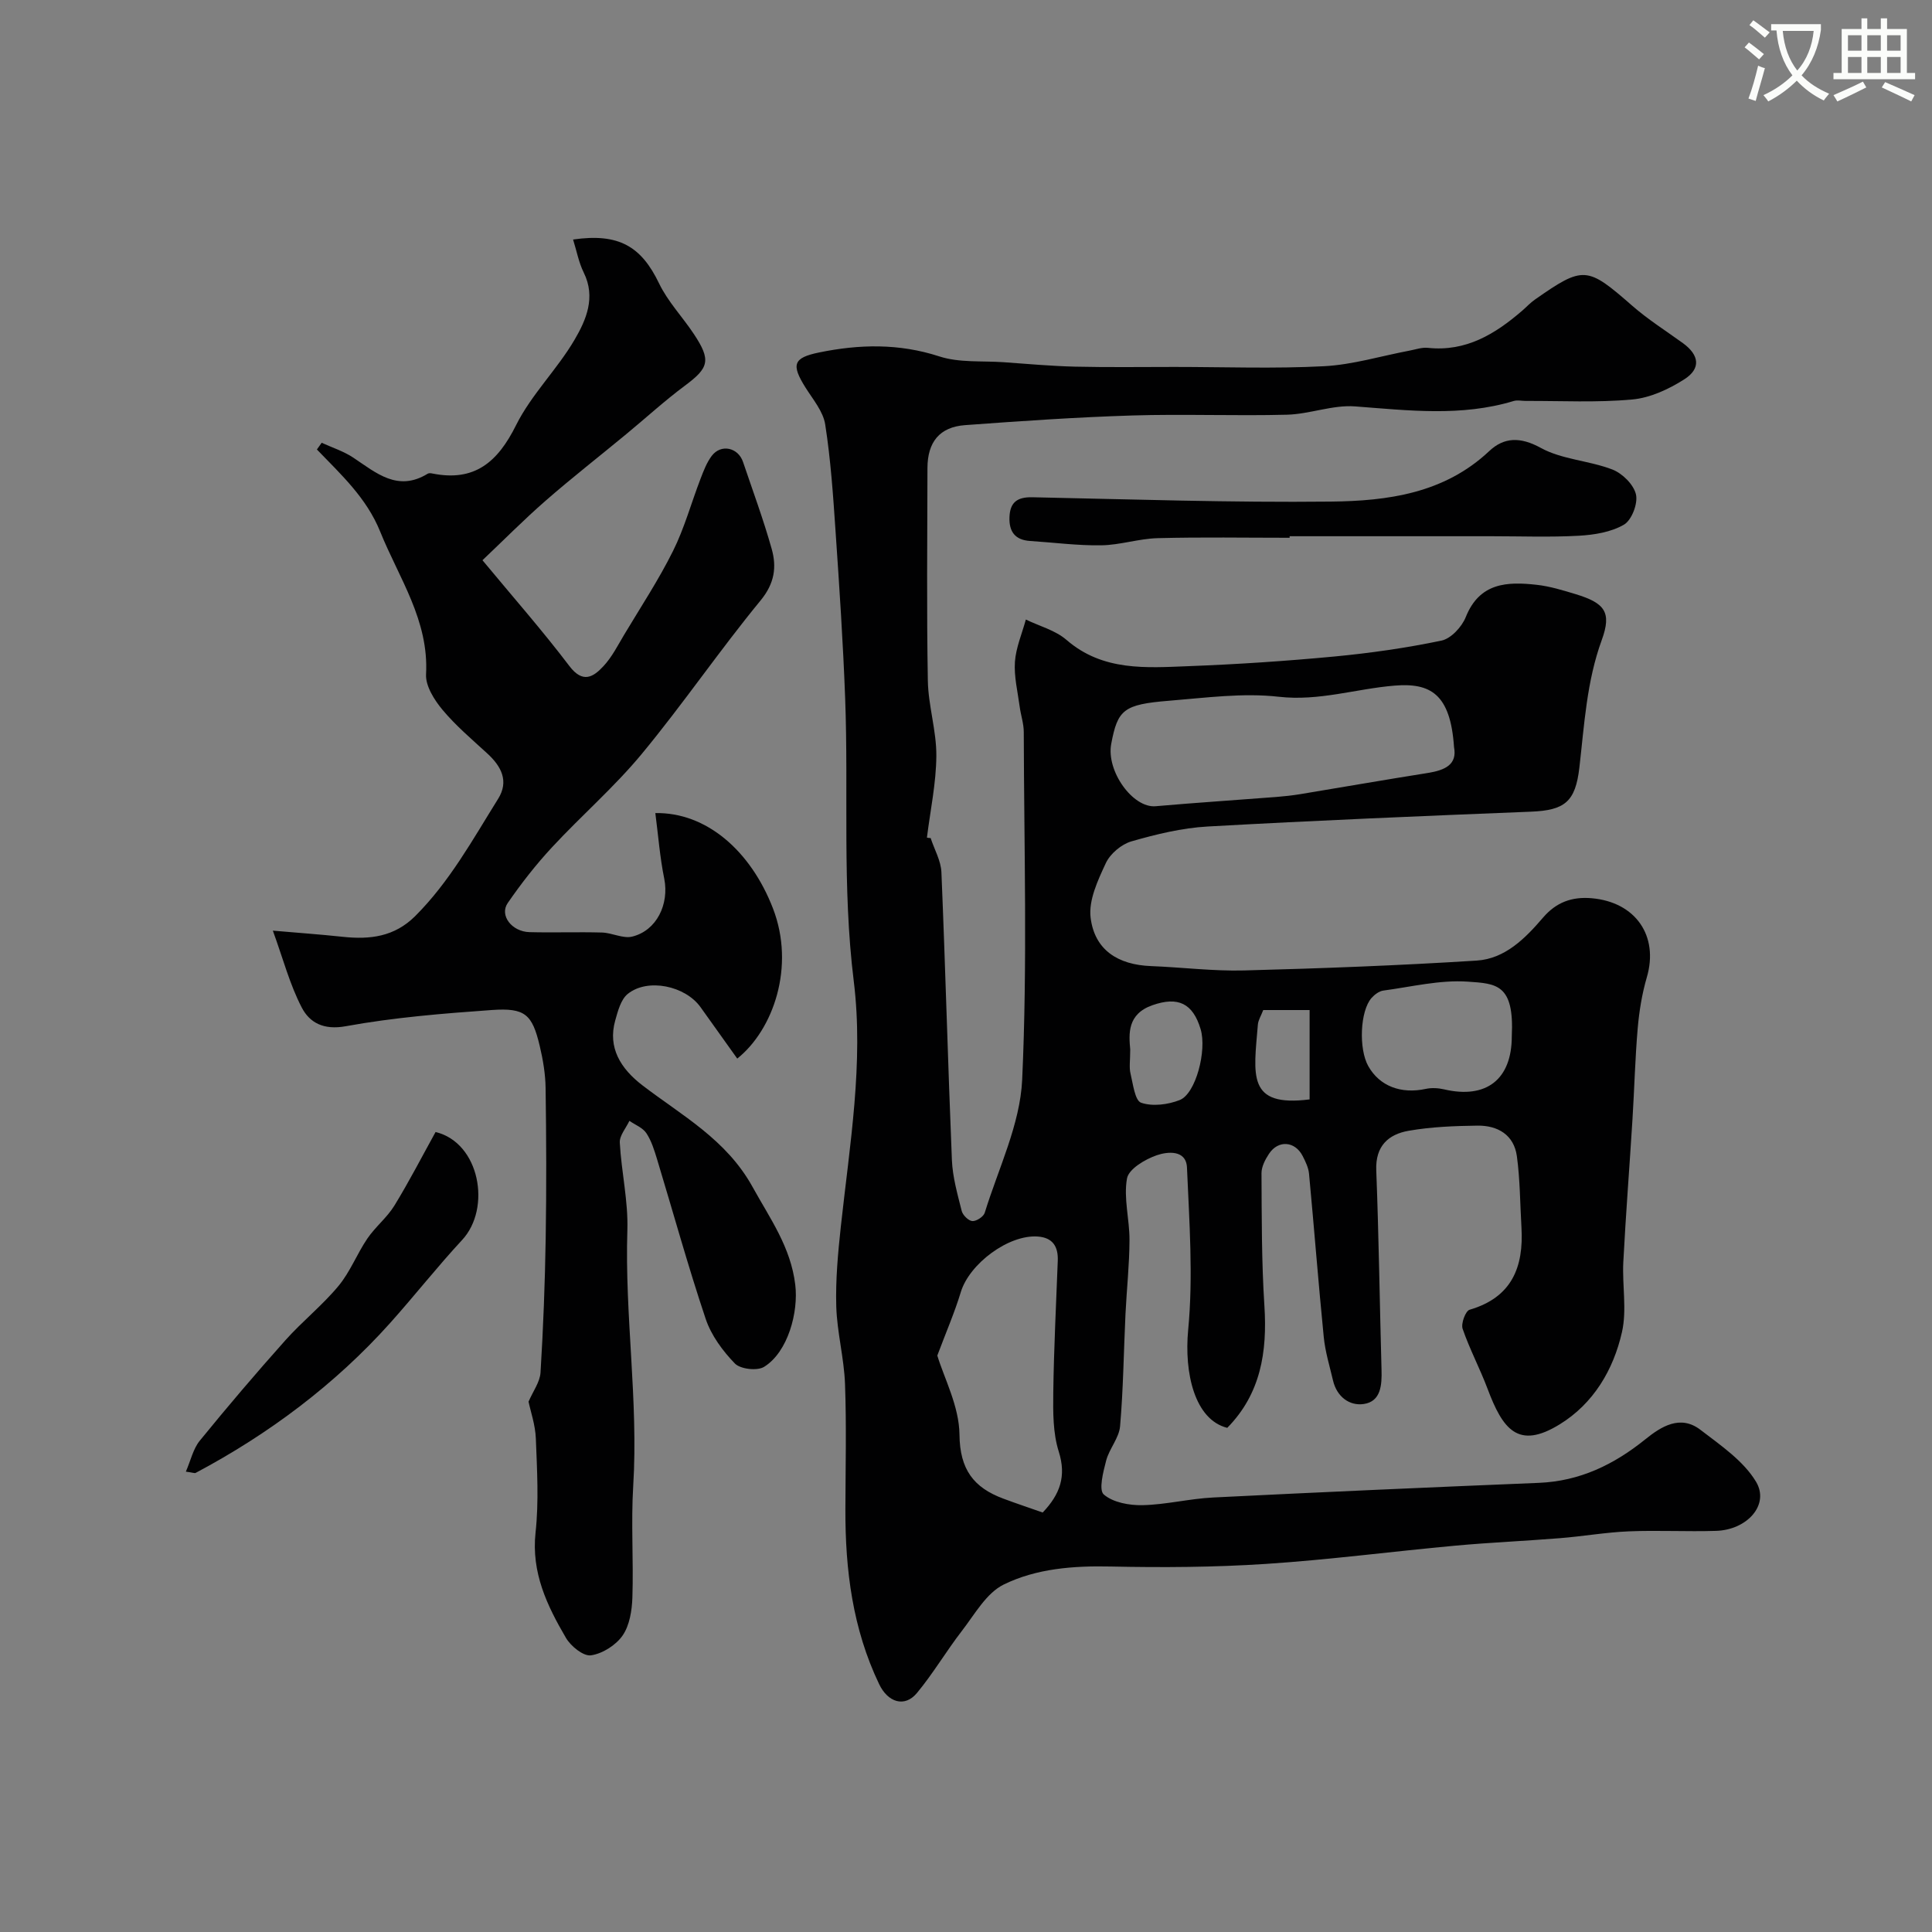 <svg enable-background="new 0 0 400 400" viewBox="0 0 400 400" xmlns="http://www.w3.org/2000/svg"><rect x="0" y="0" width="400" height="400" fill="#808080" stroke="none"/><path d="m362.1 8.8c1.1.8 2.1 1.6 3.1 2.4l-1 1.1c-1.3-1.1-2.3-2-3-2.5zm1.9 4.8c.5.2.9.4 1.4.5-.6 2.3-1.3 4.5-1.9 6.8l-1.5-.5c.8-2.1 1.4-4.3 2-6.8zm-1-9.4c1.3.9 2.4 1.8 3.4 2.5l-1 1.1c-1.4-1.2-2.4-2.1-3.2-2.6zm3.7 2.2v-1.4h10.3v1.2c-.5 3.6-1.8 6.8-4 9.4 1.5 1.6 3.4 2.8 5.7 3.8-.3.4-.7.8-1.1 1.4-2.3-1.1-4.1-2.5-5.6-4.1-1.6 1.6-3.6 3.1-5.9 4.3-.3-.5-.7-.9-1-1.3 2.4-1.1 4.4-2.5 6-4.1-1.9-2.5-3-5.6-3.3-9.3h-1.1zm8.8 0h-6.4c.3 3.3 1.3 6 3 8.2 2-2.2 3.1-5.1 3.4-8.2z" fill="#fbfcfa"/><path d="m385.3 3.8h1.3v2.2h2.8v-2.2h1.3v2.2h4.1v9.1h1.7v1.3h-16.9v-1.3h1.7v-9.1h4.1v-2.2zm.4 13.1.7 1.2c-1.8.9-3.8 1.9-6 2.9-.2-.4-.5-.8-.8-1.3 2.3-1 4.3-1.9 6.1-2.8zm-3.1-6.4h2.8v-3.2h-2.8zm0 4.6h2.8v-3.3h-2.8zm4-4.6h2.8v-3.2h-2.8zm0 4.6h2.8v-3.3h-2.8zm3.7 1.9c2.1.9 4.1 1.8 6.1 2.7l-.7 1.3c-2.2-1.1-4.2-2-6.1-2.9zm3.2-9.7h-2.8v3.2h2.8zm-2.8 7.8h2.8v-3.3h-2.8z" fill="#fbfcfa"/><g fill="#010102"><path d="m192.68 173.51c.77 2.36 2.13 4.69 2.23 7.08.83 19.86 1.35 39.74 2.17 59.6.15 3.53 1.16 7.06 2.03 10.52.22.88 1.41 2.05 2.21 2.1.84.05 2.31-.91 2.56-1.72 2.81-9.14 7.32-18.26 7.75-27.55 1.1-23.95.39-47.98.33-71.98 0-1.76-.62-3.51-.85-5.28-.41-3.08-1.19-6.21-.98-9.26.21-2.95 1.47-5.84 2.26-8.75 2.83 1.37 6.11 2.22 8.41 4.21 7.54 6.53 16.5 5.78 25.32 5.44 10.04-.38 20.08-1.05 30.08-1.99 7.46-.71 14.92-1.77 22.24-3.3 1.97-.41 4.22-2.84 5.03-4.87 2.86-7.15 8.57-7.37 14.69-6.68 2.72.3 5.41 1.13 8.05 1.93 6.05 1.84 7.52 3.73 5.42 9.49-3.14 8.61-3.61 17.54-4.64 26.44-.82 7.09-3.05 8.83-10.05 9.11-22.31.89-44.62 1.82-66.91 3.07-5.32.3-10.65 1.6-15.79 3.08-2.07.6-4.39 2.56-5.29 4.5-1.65 3.54-3.6 7.69-3.15 11.31.84 6.68 5.65 9.75 12.53 10.01 6.44.25 12.88 1.07 19.29.9 16.04-.42 32.09-1.03 48.1-2.04 5.88-.37 10.07-4.6 13.75-8.9 2.73-3.18 5.98-4.37 10.09-4.01 9.08.8 13.9 7.8 11.4 16.36-1 3.42-1.58 7.01-1.89 10.56-.54 6.25-.69 12.53-1.08 18.8-.61 9.87-1.39 19.72-1.9 29.59-.25 4.84.77 9.9-.28 14.52-1.77 7.82-5.91 14.81-12.9 19.1-8.62 5.31-11.79.98-14.92-7.35-1.58-4.2-3.71-8.2-5.17-12.44-.37-1.07.6-3.69 1.44-3.94 8.74-2.55 11.23-8.81 10.74-17.05-.29-4.92-.28-9.89-.95-14.76-.61-4.41-3.97-6.36-8.14-6.31-4.76.06-9.57.25-14.24 1.06-4.21.73-6.93 3.15-6.73 8.19.53 13.76.71 27.53 1.09 41.3.09 3.13-.11 6.54-3.65 7.08-2.97.45-5.6-1.49-6.39-4.85-.7-2.99-1.62-5.97-1.92-9-1.12-11.27-1.99-22.56-3.05-33.83-.12-1.25-.73-2.51-1.32-3.66-1.58-3.09-5.05-3.36-6.96-.47-.79 1.19-1.57 2.69-1.56 4.04.05 9.15.01 18.31.6 27.43.62 9.57-.77 18.25-7.69 25.28-6.74-1.69-8.95-11.34-8.09-20.31 1.06-11.09.23-22.39-.25-33.57-.16-3.76-4.08-3.31-6.25-2.56-2.42.83-5.82 2.85-6.17 4.82-.73 4.09.54 8.48.52 12.75-.02 5.1-.58 10.19-.83 15.29-.37 7.75-.45 15.52-1.12 23.25-.21 2.43-2.23 4.64-2.88 7.1-.61 2.34-1.58 6.09-.49 7.03 1.92 1.66 5.29 2.27 8.03 2.21 4.88-.11 9.73-1.35 14.62-1.59 22.46-1.12 44.94-2.11 67.41-3.03 8.5-.35 15.55-3.77 22.06-9.02 3.25-2.62 7.23-5.17 11.41-1.96s8.92 6.42 11.52 10.77c2.83 4.74-1.84 9.95-8.29 10.15-6.03.19-12.07-.15-18.09.1-4.74.2-9.46 1.03-14.2 1.41-7.22.58-14.46.89-21.67 1.55-13.08 1.2-26.12 2.92-39.21 3.78-10.69.7-21.45.77-32.16.54-7.71-.17-15.38.41-22.15 3.73-3.6 1.77-6.01 6.17-8.67 9.61-3.23 4.18-5.93 8.79-9.3 12.85-2.56 3.08-6.03 1.92-7.82-1.83-5.5-11.47-7.03-23.66-6.99-36.18.02-8.67.24-17.34-.08-26-.2-5.36-1.65-10.67-1.81-16.02-.16-5.49.35-11.03.94-16.51 1.84-16.92 4.77-33.94 2.68-50.85-2.42-19.56-1.05-39.07-1.78-58.58-.43-11.54-1.2-23.07-1.99-34.59-.5-7.38-1-14.78-2.14-22.08-.42-2.7-2.54-5.19-4.08-7.64-2.98-4.75-2.56-6.16 2.79-7.26 8.35-1.72 16.56-1.91 24.92.81 4.12 1.34 8.83.89 13.28 1.2 4.93.35 9.86.8 14.79.92 6.86.16 13.73.06 20.6.06 10.33 0 20.69.39 30.99-.15 5.92-.31 11.77-2.11 17.65-3.22 1.28-.24 2.61-.72 3.86-.58 7.87.83 13.91-2.86 19.51-7.7.88-.76 1.67-1.63 2.62-2.29 10.07-7.05 10.81-6.9 20.12 1.24 3.28 2.87 7 5.22 10.54 7.78 3.38 2.46 3.78 5.26.25 7.5-3.2 2.04-7.04 3.82-10.75 4.16-7.3.67-14.7.27-22.05.3-.83 0-1.73-.22-2.49.01-10.87 3.29-21.82 1.95-32.85 1.12-4.62-.35-9.36 1.59-14.06 1.72-10.69.28-21.4-.17-32.09.16-11.54.36-23.08 1.15-34.6 2-5.27.39-7.77 3.5-7.78 8.9-.03 14.67-.18 29.34.08 44 .09 5.2 1.8 10.39 1.76 15.58-.04 5.65-1.25 11.28-1.95 16.92.25.07.51.08.77.09zm108.36-18.83c-.74-11.08-4.94-13.33-12.31-12.73-7.98.65-15.62 3.25-23.94 2.31-7.45-.85-15.16.21-22.73.82-9.45.76-10.66 1.85-11.99 8.92-1.07 5.67 4.49 13.34 9.19 12.92 8.33-.73 16.68-1.27 25.02-1.92 1.63-.13 3.26-.31 4.87-.57 8.83-1.46 17.65-3 26.49-4.4 3.52-.57 6.1-1.72 5.4-5.35zm-85.16 158.47c3.59-3.77 4.94-7.51 3.32-12.63-1.21-3.82-1.18-8.13-1.13-12.22.12-9.09.59-18.19.93-27.28.11-2.92-1.03-4.79-4.15-5.01-6.03-.43-14.14 5.63-15.92 11.49-1.29 4.25-3.07 8.35-4.87 13.15 1.4 4.65 4.53 10.5 4.59 16.37.07 7.24 2.95 10.98 9.09 13.26 2.73 1.02 5.49 1.94 8.14 2.87zm97.12-98.6c.53-10.83-3.19-10.9-9.11-11.31-5.77-.4-11.67 1.07-17.5 1.85-.87.12-1.8.83-2.42 1.52-2.39 2.68-2.7 10.57-.67 14.14 2.34 4.13 6.76 5.8 11.91 4.69 1.2-.26 2.57-.18 3.77.1 8.74 2.05 14.02-2.05 14.02-10.99zm-79 2.73c0 2.32-.25 3.72.06 4.98.52 2.16.91 5.61 2.2 6.05 2.35.81 5.56.4 7.99-.56 3.34-1.32 5.64-10.27 4.33-14.66-1.61-5.4-4.7-6.82-9.96-4.98-5.25 1.83-4.91 5.94-4.62 9.17zm27.54-8.16c-.46 1.2-1.03 2.08-1.11 3-.86 10.48-2.33 17.15 10.71 15.5 0-6.06 0-12.22 0-18.5-3.67 0-6.48 0-9.6 0z"/><path d="m135.68 168.34c10.57-.19 19.73 7.81 24.34 19.7 4.68 12.07.08 25.18-7.38 31.13-2.54-3.55-5.06-7.09-7.59-10.63-3.16-4.44-10.94-6.09-15.07-2.77-1.44 1.15-2.06 3.57-2.61 5.53-1.57 5.61 1.13 9.95 5.64 13.41 8.18 6.27 17.36 11.18 22.81 21.05 3.64 6.59 7.89 12.43 8.83 20.23.69 5.66-1.5 13.93-6.45 17-1.42.88-4.91.48-6.05-.69-2.53-2.61-4.91-5.84-6.05-9.25-3.66-10.91-6.72-22.02-10.06-33.04-.57-1.86-1.16-3.81-2.22-5.4-.75-1.13-2.31-1.72-3.51-2.55-.7 1.5-2.07 3.05-1.99 4.51.33 6.05 1.76 12.1 1.57 18.11-.57 17.69 2.3 35.28 1.21 52.99-.47 7.66.08 15.39-.17 23.07-.09 2.68-.57 5.77-2.03 7.88-1.39 2-4.17 3.76-6.55 4.1-1.57.22-4.17-1.89-5.18-3.62-3.9-6.67-7.19-13.49-6.29-21.8.7-6.42.31-12.99.06-19.48-.11-2.82-1.09-5.6-1.51-7.62.92-2.15 2.36-4.06 2.48-6.04.57-9.25.92-18.53 1.07-27.8.17-10.36.13-20.73-.02-31.09-.04-2.92-.54-5.89-1.22-8.74-1.55-6.52-3.02-7.9-9.88-7.42-10.13.72-20.31 1.54-30.28 3.36-4.6.84-7.47-.75-9.09-3.84-2.5-4.79-3.89-10.17-6-15.95 4.78.42 9.66.76 14.52 1.28 5.59.59 10.64 0 14.95-4.29 7.14-7.13 11.92-15.87 17.17-24.28 2.29-3.66.66-6.74-2.26-9.41-3.18-2.92-6.52-5.74-9.27-9.04-1.69-2.03-3.52-4.93-3.39-7.33.61-11.2-5.61-19.91-9.5-29.55-2.82-6.98-8.09-11.8-13.1-17 .33-.46.66-.92.99-1.39 2.2 1.01 4.57 1.76 6.56 3.09 4.74 3.16 9.19 7.13 15.4 3.31.25-.15.67-.1.99-.03 8.72 1.74 13.5-2.38 17.29-10 3.16-6.35 8.53-11.56 12.14-17.74 2.38-4.06 4.41-8.75 1.88-13.86-1.04-2.1-1.47-4.5-2.21-6.85 9.46-1.37 14.12 1.42 17.8 9.08 1.81 3.77 4.85 6.93 7.19 10.46 3.62 5.45 3.16 7.01-1.84 10.72-4.21 3.13-8.1 6.7-12.15 10.04-5.56 4.6-11.26 9.04-16.69 13.78-4.54 3.96-8.78 8.26-13.07 12.32 6.34 7.65 12.43 14.57 17.99 21.9 2.79 3.68 4.97 2.29 7.07.02 1.75-1.88 2.95-4.28 4.29-6.52 3.43-5.73 7.13-11.34 10.1-17.31 2.37-4.75 3.78-9.98 5.7-14.96.63-1.64 1.28-3.36 2.32-4.74 1.91-2.52 5.46-1.75 6.48 1.27 2.02 5.98 4.22 11.91 5.93 17.99 1.06 3.76.61 7.14-2.3 10.68-8.5 10.34-16.06 21.45-24.59 31.76-5.69 6.88-12.52 12.79-18.61 19.36-3.33 3.59-6.37 7.49-9.15 11.52-1.76 2.55.83 5.93 4.51 6.03 5 .13 10-.06 15 .08 2.11.06 4.37 1.31 6.27.84 5.08-1.26 7.66-6.72 6.63-11.96-.91-4.47-1.25-9.02-1.85-13.61z"/><path d="m267.01 111.34c-9.11 0-18.22-.16-27.33.08-3.89.1-7.76 1.42-11.65 1.48-4.92.08-9.85-.58-14.78-.9-3.1-.2-4.36-1.95-4.25-4.92.11-3.07 1.59-4.19 4.72-4.13 20.59.43 41.2 1.12 61.79.9 11.76-.13 23.48-1.67 32.81-10.45 3.06-2.88 6.42-3.01 10.68-.67 4.42 2.43 10.02 2.62 14.83 4.48 2.07.8 4.41 3.12 4.88 5.16.43 1.88-.88 5.31-2.48 6.25-2.67 1.56-6.17 2.12-9.36 2.3-6.01.33-12.05.1-18.07.1-13.93 0-27.86 0-41.8 0 .01.09.01.21.01.32z"/><path d="m38.48 304.69c1.01-2.33 1.51-4.73 2.89-6.42 5.75-7.06 11.66-14 17.72-20.79 3.49-3.91 7.66-7.22 10.99-11.24 2.43-2.92 3.83-6.66 5.99-9.83 1.65-2.42 4.07-4.33 5.59-6.81 3.04-4.96 5.71-10.15 8.52-15.23 9.17 2.22 11.59 15.79 5.5 22.35-5.19 5.6-9.94 11.65-14.94 17.23-11.31 12.62-25.06 22.95-40.24 31-.21.11-.62-.08-2.02-.26z"/></g></svg>
